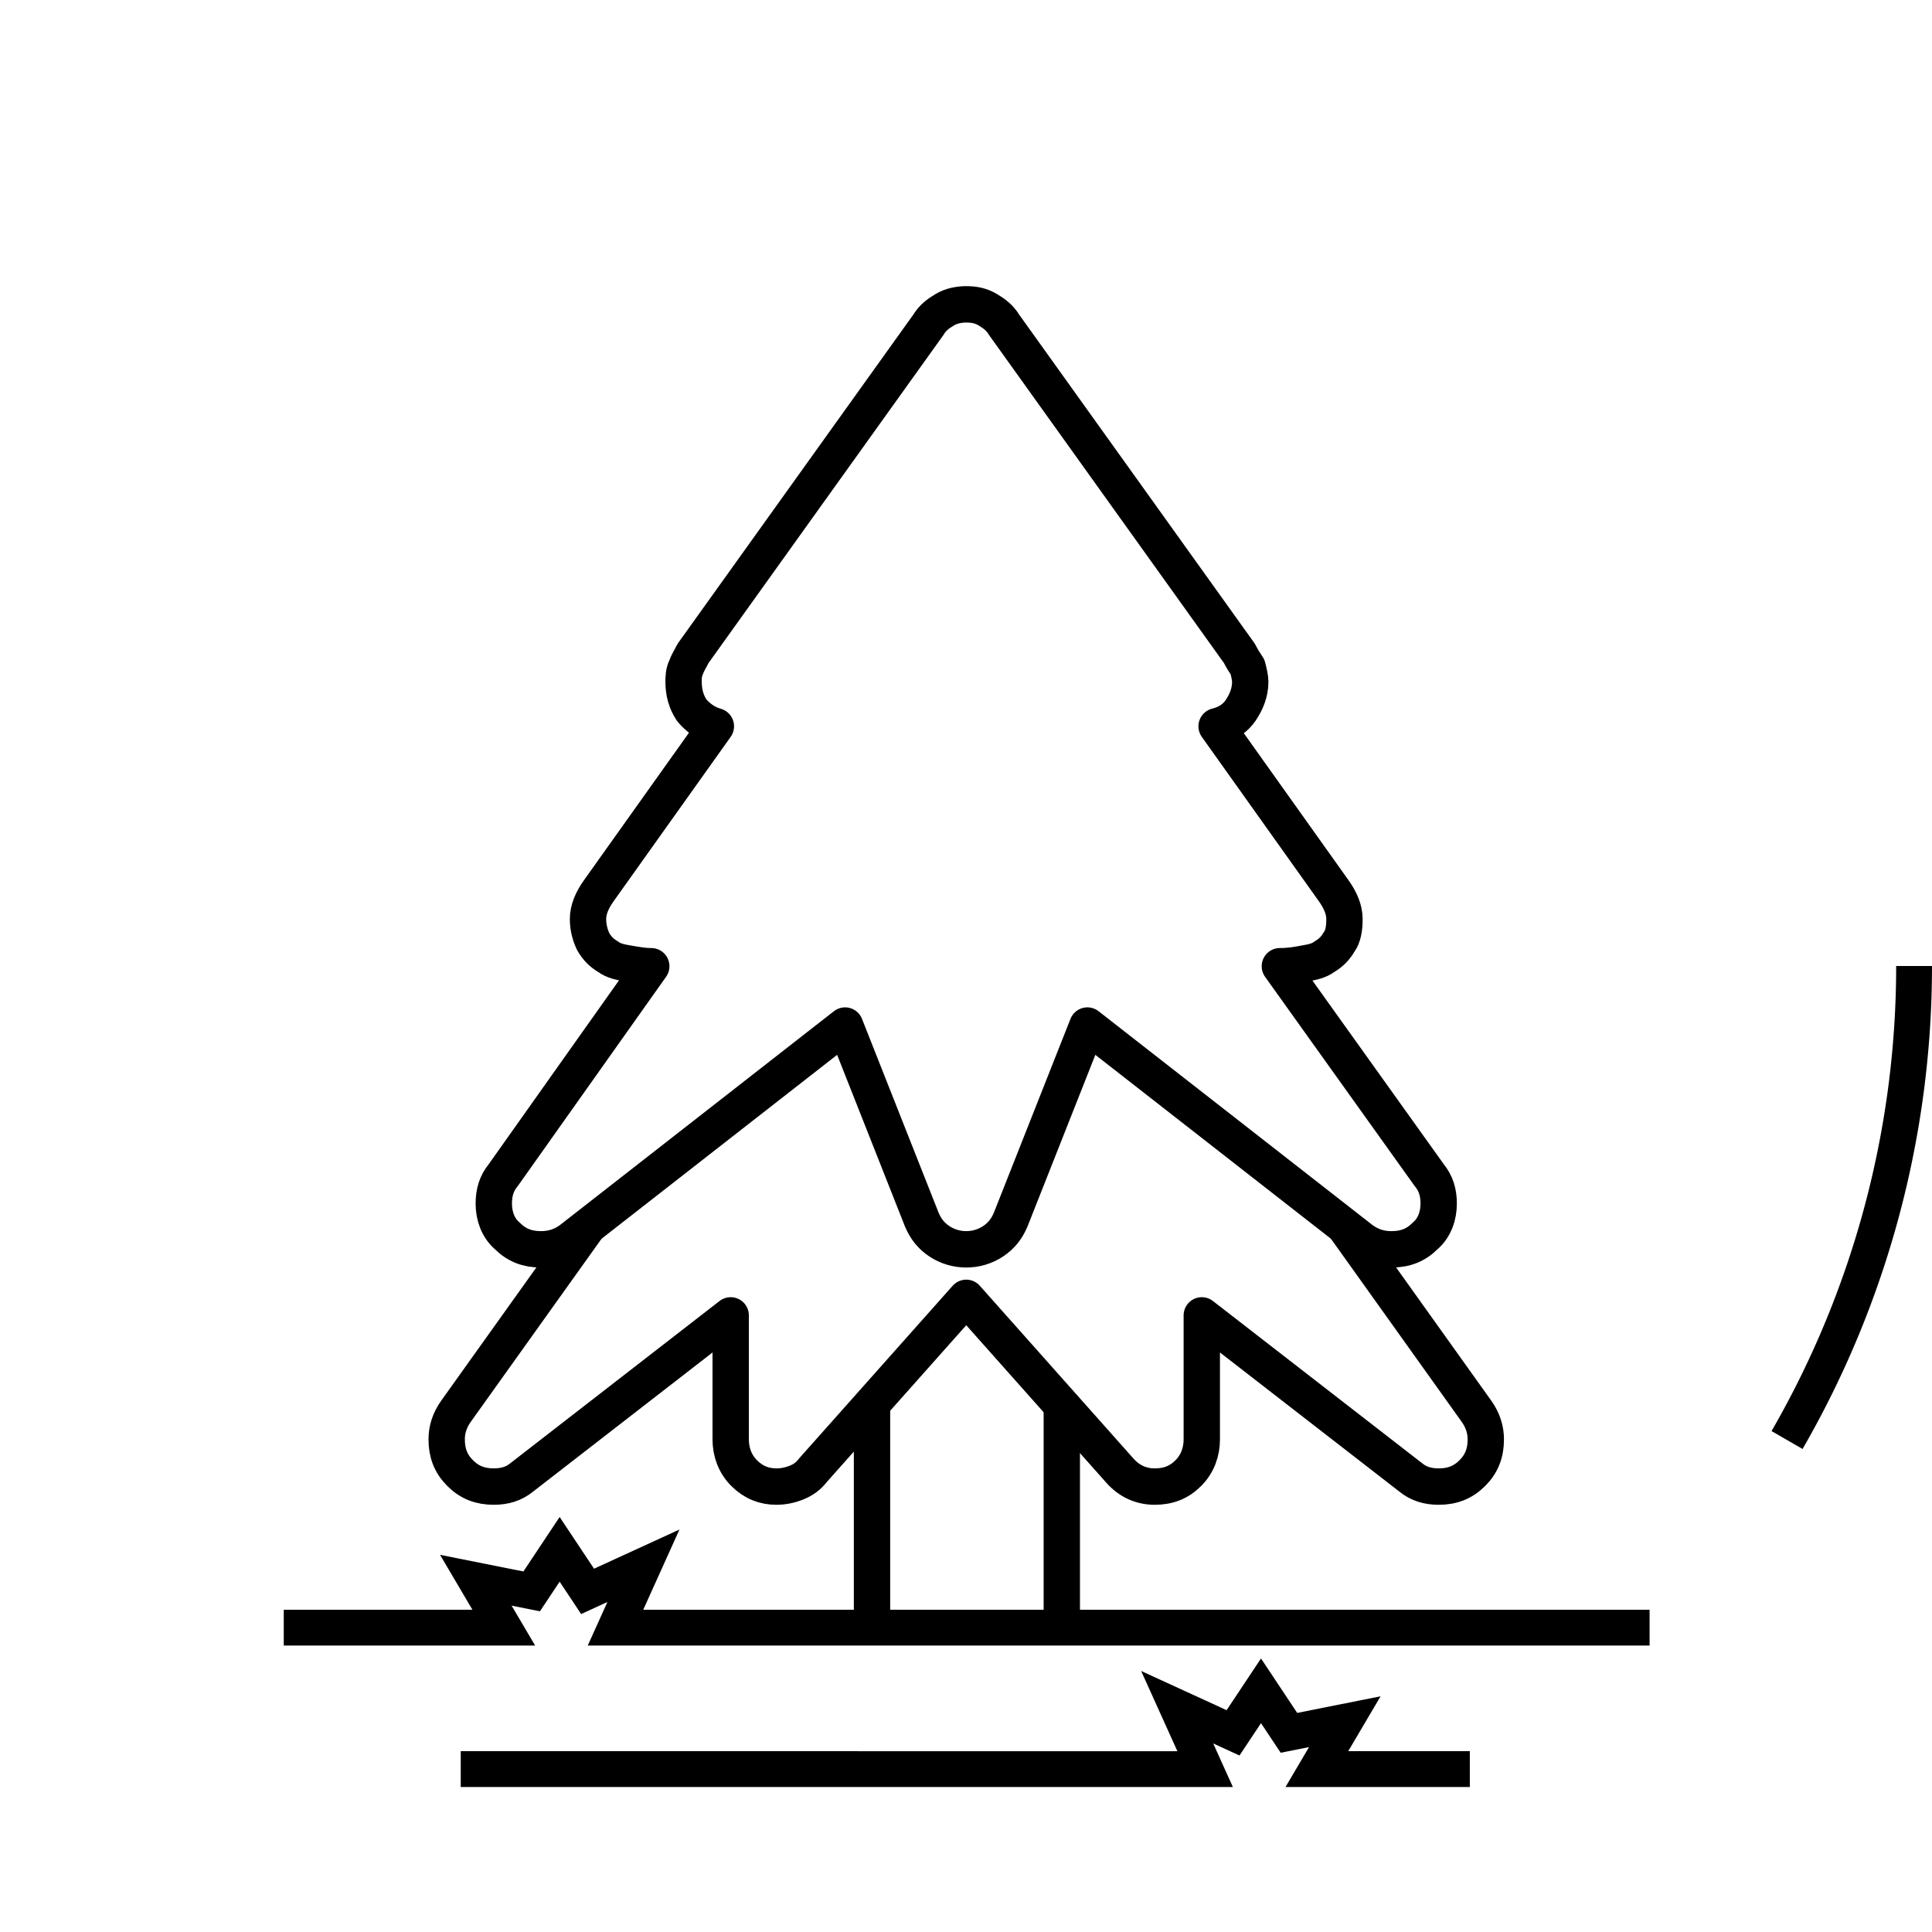 <svg width="53.917mm" height="53.917mm" viewBox="0 0 53.917 53.917" version="1.1" id="svg5"
  xml:space="preserve" xmlns="http://www.w3.org/2000/svg" xmlns:svg="http://www.w3.org/2000/svg">
  <g id="layer1" transform="translate(-47.739,-28.752)">
    <path style="fill:none;stroke:#000000;stroke-width:1;stroke-dasharray:none;stroke-opacity:1" id="path236"
      d="M 101.156,55.71 A 26.458,26.458 0 0 1 97.611,68.939" />
    <g style="clip-rule:evenodd;fill-rule:evenodd;stroke-linejoin:round;stroke-miterlimit:2" id="g3141"
      transform="matrix(0.961,0,0,0.961,59.328,36.368)">
      <g transform="matrix(39.088,0,0,39.147,-6.71,33.875)" id="g8890"
        style="clip-rule:evenodd;fill-rule:evenodd;stroke-linejoin:round;stroke-miterlimit:2">
        <path id="path7656"
          style="fill:none;fill-rule:nonzero;stroke:#000000;stroke-width:0.027;stroke-dasharray:none;stroke-opacity:1"
          d="m 0.652,-0.025 v 0.165 m -0.141,0 v -0.166" />
        <path
          d="m 0.814,-0.351 0.111,0.155 c 0.005,0.006 0.007,0.013 0.007,0.021 0,0.009 -0.003,0.018 -0.01,0.024 -0.007,0.007 -0.015,0.01 -0.025,0.01 -0.008,0 -0.015,-0.002 -0.022,-0.007 L 0.671,-0.307 0.614,-0.163 c -0.003,0.007 -0.007,0.012 -0.013,0.016 -0.006,0.004 -0.013,0.006 -0.02,0.006 -0.007,0 -0.014,-0.002 -0.02,-0.006 C 0.555,-0.151 0.551,-0.156 0.548,-0.163 L 0.491,-0.307 0.287,-0.148 c -0.007,0.005 -0.014,0.007 -0.022,0.007 -0.01,0 -0.018,-0.003 -0.025,-0.01 -0.007,-0.006 -0.01,-0.015 -0.01,-0.024 0,-0.008 0.002,-0.015 0.007,-0.021 l 0.11,-0.155 C 0.341,-0.351 0.336,-0.352 0.33,-0.353 0.324,-0.354 0.319,-0.355 0.315,-0.358 0.31,-0.361 0.307,-0.364 0.304,-0.369 0.302,-0.373 0.3,-0.379 0.3,-0.386 0.3,-0.393 0.303,-0.4 0.308,-0.407 L 0.395,-0.529 C 0.388,-0.531 0.382,-0.535 0.377,-0.541 0.373,-0.547 0.371,-0.554 0.371,-0.562 c 0,-0.003 0,-0.007 0.002,-0.011 0.001,-0.003 0.003,-0.006 0.005,-0.01 l 0.175,-0.244 c 0.003,-0.005 0.007,-0.008 0.012,-0.011 0.005,-0.003 0.011,-0.004 0.016,-0.004 0.006,0 0.011,0.001 0.016,0.004 0.005,0.003 0.009,0.006 0.012,0.011 l 0.175,0.244 c 0.002,0.004 0.004,0.007 0.006,0.01 0.001,0.004 0.002,0.008 0.002,0.011 0,0.008 -0.003,0.015 -0.007,0.021 -0.004,0.006 -0.01,0.01 -0.018,0.012 l 0.087,0.122 c 0.005,0.007 0.008,0.014 0.008,0.021 0,0.007 -0.001,0.013 -0.004,0.017 -0.003,0.005 -0.006,0.008 -0.011,0.011 -0.004,0.003 -0.009,0.004 -0.015,0.005 -0.005,0.001 -0.011,0.002 -0.018,0.002 z"
          style="fill:none;fill-rule:nonzero;stroke:#000000;stroke-width:0.027;stroke-dasharray:none;stroke-opacity:1"
          id="path8888" />
        <path id="path7659"
          style="fill:none;fill-rule:nonzero;stroke:#000000;stroke-width:0.027;stroke-dasharray:none;stroke-opacity:1"
          d="M 0.862,-0.158 0.96,-0.021 C 0.965,-0.014 0.967,-0.007 0.967,0 0.967,0.01 0.964,0.018 0.957,0.025 0.95,0.032 0.942,0.035 0.932,0.035 0.924,0.035 0.917,0.033 0.911,0.028 L 0.756,-0.092 V 0 c 0,0.009 -0.003,0.018 -0.01,0.025 -0.007,0.007 -0.015,0.01 -0.025,0.01 -0.01,0 -0.019,-0.004 -0.026,-0.012 L 0.581,-0.105 0.467,0.023 C 0.464,0.027 0.46,0.03 0.455,0.032 0.45,0.034 0.445,0.035 0.44,0.035 0.431,0.035 0.423,0.032 0.416,0.025 0.409,0.018 0.406,0.009 0.406,0 V -0.092 L 0.251,0.028 C 0.245,0.033 0.238,0.035 0.23,0.035 0.22,0.035 0.212,0.032 0.205,0.025 0.198,0.018 0.195,0.01 0.195,0 c 0,-0.007 0.002,-0.014 0.007,-0.021 l 0.098,-0.137" />
      </g>
    </g>
    <path style="fill:none;stroke:#000000;stroke-width:1;stroke-dasharray:none;stroke-opacity:1"
      d="m 55.658,74.175 h 6.14 l -0.78,-1.323 1.559,0.311 0.78,-1.173 0.78,1.173 1.559,-0.715 -0.78,1.727 h 28.859"
      id="path3293" />
    <path style="fill:none;stroke:#000000;stroke-width:1;stroke-dasharray:none;stroke-opacity:1"
      d="m 88.758,78.123 h -4.269 l 0.78,-1.323 -1.559,0.311 -0.78,-1.173 -0.78,1.173 -1.559,-0.715 0.78,1.727 H 60.597"
      id="path3598" />
  </g>
</svg>